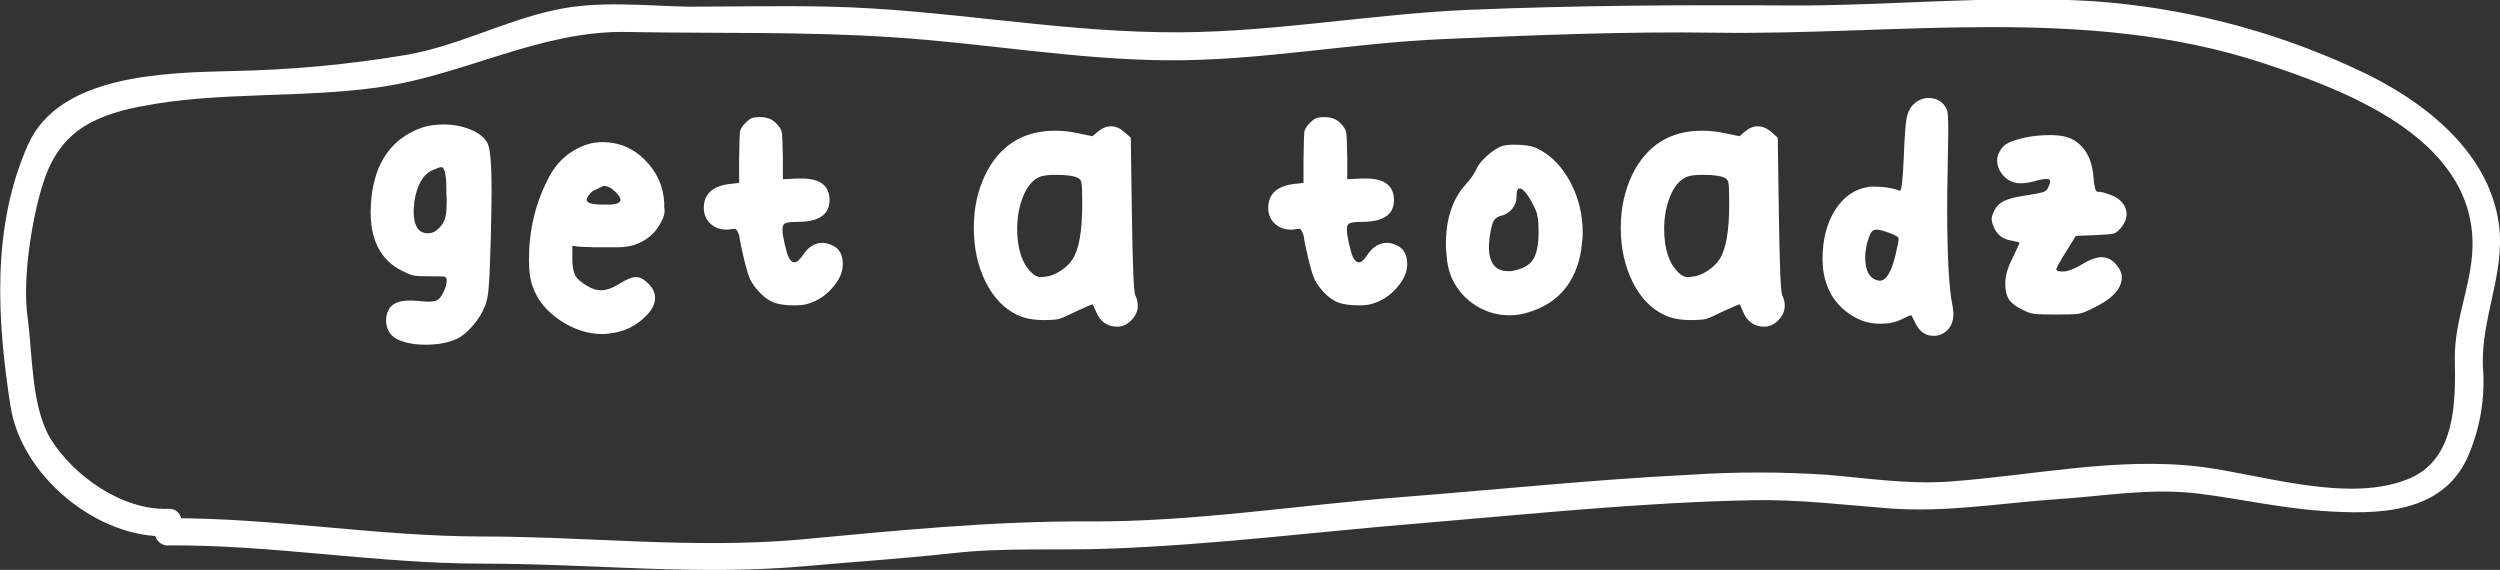 <svg width="272" height="62" viewBox="0 0 272 62" fill="none" xmlns="http://www.w3.org/2000/svg">
<rect x="0" y="0" width="272" height="62" fill="#333333" stroke="none"/>
<g clip-path="url(#clip0_8_19)">
<path d="M48.565 20.342C48.538 18.902 48.352 18.182 48.005 18.182C47.872 18.182 47.538 18.302 47.005 18.542C46.019 18.996 45.379 20.116 45.085 21.902C45.032 22.436 45.005 22.796 45.005 22.982C45.005 24.582 45.525 25.382 46.565 25.382C47.019 25.382 47.432 25.182 47.805 24.782C48.205 24.356 48.445 23.862 48.525 23.302C48.578 22.929 48.605 22.422 48.605 21.782C48.605 21.622 48.592 21.382 48.565 21.062C48.565 20.742 48.565 20.502 48.565 20.342ZM47.045 13.622C47.578 13.569 47.965 13.542 48.205 13.542C49.298 13.542 50.298 13.729 51.205 14.102C52.112 14.476 52.725 14.969 53.045 15.582C53.339 16.169 53.485 17.862 53.485 20.662C53.485 21.329 53.459 23.049 53.405 25.822C53.325 28.649 53.245 30.476 53.165 31.302C53.112 32.102 52.978 32.769 52.765 33.302C52.498 33.996 52.072 34.689 51.485 35.382C50.925 36.049 50.365 36.529 49.805 36.822C48.845 37.276 47.685 37.502 46.325 37.502C45.045 37.502 44.005 37.302 43.205 36.902C42.405 36.476 42.005 35.782 42.005 34.822C42.005 34.422 42.099 34.049 42.285 33.702C42.632 33.036 43.379 32.702 44.525 32.702C44.925 32.702 45.245 32.716 45.485 32.742C46.072 32.796 46.445 32.822 46.605 32.822C46.978 32.822 47.298 32.769 47.565 32.662C47.805 32.529 48.032 32.236 48.245 31.782C48.485 31.302 48.605 30.876 48.605 30.502C48.605 30.316 48.552 30.196 48.445 30.142C48.365 30.089 48.085 30.062 47.605 30.062H46.805C45.952 30.062 45.352 30.036 45.005 29.982C44.685 29.902 44.258 29.729 43.725 29.462C41.459 28.316 40.325 26.182 40.325 23.062C40.379 18.822 41.832 15.942 44.685 14.422C45.459 13.996 46.245 13.729 47.045 13.622ZM66.95 20.862C66.523 20.436 66.097 20.222 65.67 20.222L64.43 20.822C64.03 21.222 63.83 21.529 63.83 21.742C63.83 22.089 64.443 22.262 65.67 22.262H66.31C67.11 22.236 67.51 22.062 67.51 21.742C67.51 21.529 67.323 21.236 66.95 20.862ZM63.79 15.742C64.323 15.556 64.91 15.462 65.55 15.462C67.337 15.462 68.87 16.102 70.15 17.382C71.483 18.716 72.19 20.289 72.27 22.102C72.27 22.209 72.27 22.356 72.27 22.542C72.296 22.729 72.31 22.849 72.31 22.902C72.31 23.409 72.083 23.996 71.63 24.662C71.203 25.356 70.576 25.916 69.75 26.342C69.003 26.716 68.163 26.902 67.23 26.902H65.99C65.643 26.902 65.203 26.902 64.67 26.902C64.163 26.876 63.763 26.862 63.47 26.862C63.176 26.836 62.977 26.822 62.87 26.822L62.27 26.742V28.142C62.27 28.942 62.377 29.556 62.59 29.982C62.83 30.382 63.283 30.769 63.95 31.142C64.43 31.436 64.91 31.582 65.39 31.582C65.977 31.582 66.63 31.356 67.35 30.902C68.15 30.396 68.763 30.142 69.19 30.142C69.617 30.142 70.07 30.382 70.55 30.862C71.03 31.342 71.27 31.862 71.27 32.422C71.27 33.036 70.99 33.636 70.43 34.222C69.31 35.449 67.883 36.142 66.15 36.302C66.016 36.329 65.803 36.342 65.51 36.342C63.963 36.342 62.443 35.849 60.95 34.862C59.483 33.876 58.496 32.676 57.99 31.262C57.697 30.542 57.55 29.529 57.55 28.222C57.55 25.102 58.23 22.209 59.59 19.542C60.496 17.676 61.897 16.409 63.79 15.742ZM81.096 13.382C81.363 13.116 81.59 12.942 81.776 12.862C81.963 12.782 82.283 12.742 82.736 12.742C83.43 12.742 83.99 12.956 84.416 13.382C84.79 13.756 85.003 14.089 85.056 14.382C85.109 14.649 85.15 15.556 85.176 17.102V19.502L86.736 19.422H87.216C89.243 19.422 90.256 20.209 90.256 21.782C90.256 23.356 89.083 24.142 86.736 24.142C86.07 24.142 85.629 24.196 85.416 24.302C85.23 24.382 85.136 24.596 85.136 24.942C85.136 25.182 85.15 25.382 85.176 25.542C85.283 26.209 85.43 26.862 85.616 27.502C85.829 28.196 86.109 28.542 86.456 28.542C86.696 28.542 86.99 28.289 87.336 27.782C87.923 26.876 88.643 26.422 89.496 26.422C89.843 26.422 90.23 26.529 90.656 26.742C91.35 27.089 91.696 27.756 91.696 28.742C91.696 29.622 91.309 30.489 90.536 31.342C89.79 32.196 88.896 32.769 87.856 33.062C87.51 33.169 87.029 33.222 86.416 33.222C85.323 33.222 84.483 33.076 83.896 32.782C83.469 32.569 83.043 32.236 82.616 31.782C82.189 31.329 81.87 30.889 81.656 30.462C81.469 30.116 81.243 29.396 80.976 28.302C80.71 27.209 80.523 26.302 80.416 25.582C80.256 25.156 80.123 24.929 80.016 24.902C79.829 24.902 79.656 24.916 79.496 24.942C79.389 24.969 79.23 24.982 79.016 24.982C78.323 24.982 77.736 24.756 77.256 24.302C76.803 23.849 76.576 23.289 76.576 22.622C76.576 21.129 77.496 20.262 79.336 20.022L80.416 19.902V17.422C80.443 15.689 80.469 14.676 80.496 14.382C80.549 14.062 80.749 13.729 81.096 13.382ZM117.309 19.382C116.909 19.142 116.096 19.022 114.869 19.022C114.016 19.022 113.416 19.102 113.069 19.262C112.323 19.609 111.736 20.316 111.309 21.382C110.883 22.449 110.669 23.622 110.669 24.902C110.669 27.036 111.176 28.609 112.189 29.622C112.536 29.969 112.869 30.142 113.189 30.142C113.429 30.142 113.616 30.129 113.749 30.102C114.283 30.049 114.829 29.836 115.389 29.462C115.976 29.089 116.416 28.662 116.709 28.182C117.403 27.116 117.749 25.102 117.749 22.142C117.749 20.916 117.723 20.182 117.669 19.942C117.643 19.676 117.523 19.489 117.309 19.382ZM119.469 14.302C119.923 13.929 120.389 13.742 120.869 13.742C121.376 13.742 121.869 13.956 122.349 14.382L123.029 14.982L123.149 23.262C123.229 28.836 123.349 31.782 123.509 32.102C123.696 32.476 123.789 32.862 123.789 33.262C123.789 33.849 123.549 34.382 123.069 34.862C122.616 35.316 122.109 35.542 121.549 35.542C120.456 35.542 119.683 34.982 119.229 33.862C119.016 33.356 118.896 33.102 118.869 33.102C118.816 33.102 118.203 33.369 117.029 33.902C116.176 34.329 115.576 34.596 115.229 34.702C114.883 34.782 114.323 34.822 113.549 34.822C112.403 34.822 111.443 34.636 110.669 34.262C109.229 33.569 108.083 32.369 107.229 30.662C106.376 28.929 105.949 26.969 105.949 24.782C105.949 22.676 106.363 20.756 107.189 19.022C108.763 15.822 111.296 14.222 114.789 14.222C115.643 14.222 116.483 14.316 117.309 14.502L118.869 14.822L119.469 14.302ZM142.502 13.382C142.769 13.116 142.996 12.942 143.182 12.862C143.369 12.782 143.689 12.742 144.142 12.742C144.836 12.742 145.396 12.956 145.822 13.382C146.196 13.756 146.409 14.089 146.462 14.382C146.516 14.649 146.556 15.556 146.582 17.102V19.502L148.142 19.422H148.622C150.649 19.422 151.662 20.209 151.662 21.782C151.662 23.356 150.489 24.142 148.142 24.142C147.476 24.142 147.036 24.196 146.822 24.302C146.636 24.382 146.542 24.596 146.542 24.942C146.542 25.182 146.556 25.382 146.582 25.542C146.689 26.209 146.836 26.862 147.022 27.502C147.236 28.196 147.516 28.542 147.862 28.542C148.102 28.542 148.396 28.289 148.742 27.782C149.329 26.876 150.049 26.422 150.902 26.422C151.249 26.422 151.636 26.529 152.062 26.742C152.756 27.089 153.102 27.756 153.102 28.742C153.102 29.622 152.716 30.489 151.942 31.342C151.196 32.196 150.302 32.769 149.262 33.062C148.916 33.169 148.436 33.222 147.822 33.222C146.729 33.222 145.889 33.076 145.302 32.782C144.876 32.569 144.449 32.236 144.022 31.782C143.596 31.329 143.276 30.889 143.062 30.462C142.876 30.116 142.649 29.396 142.382 28.302C142.116 27.209 141.929 26.302 141.822 25.582C141.662 25.156 141.529 24.929 141.422 24.902C141.236 24.902 141.062 24.916 140.902 24.942C140.796 24.969 140.636 24.982 140.422 24.982C139.729 24.982 139.142 24.756 138.662 24.302C138.209 23.849 137.982 23.289 137.982 22.622C137.982 21.129 138.902 20.262 140.742 20.022L141.822 19.902V17.422C141.849 15.689 141.876 14.676 141.902 14.382C141.956 14.062 142.156 13.729 142.502 13.382ZM166.756 22.182C166.169 21.062 165.689 20.502 165.316 20.502C165.262 20.502 165.209 20.529 165.156 20.582C165.049 20.689 164.996 20.982 164.996 21.462C164.996 21.916 164.836 22.342 164.516 22.742C164.196 23.116 163.809 23.356 163.356 23.462C162.982 23.542 162.702 23.729 162.516 24.022C162.356 24.316 162.209 24.902 162.076 25.782C162.022 26.262 161.996 26.609 161.996 26.822C161.996 28.609 162.689 29.502 164.076 29.502H164.396C165.542 29.316 166.329 28.916 166.756 28.302C167.182 27.689 167.396 26.676 167.396 25.262C167.396 24.436 167.356 23.849 167.276 23.502C167.222 23.156 167.049 22.716 166.756 22.182ZM163.396 15.902C163.716 15.796 164.169 15.742 164.756 15.742C165.929 15.742 166.809 15.902 167.396 16.222C168.836 16.969 169.996 18.182 170.876 19.862C171.756 21.542 172.196 23.356 172.196 25.302C172.196 25.756 172.142 26.382 172.036 27.182C171.449 30.782 169.489 33.062 166.156 34.022C165.569 34.209 164.929 34.302 164.236 34.302C162.929 34.302 161.716 33.956 160.596 33.262C159.476 32.569 158.622 31.622 158.036 30.422C157.636 29.596 157.409 28.569 157.356 27.342C157.356 27.236 157.342 27.102 157.316 26.942C157.316 26.756 157.316 26.622 157.316 26.542C157.316 23.796 158.036 21.636 159.476 20.062C160.009 19.476 160.396 18.916 160.636 18.382C160.822 17.956 161.209 17.476 161.796 16.942C162.409 16.409 162.942 16.062 163.396 15.902ZM187.7 19.382C187.3 19.142 186.487 19.022 185.26 19.022C184.407 19.022 183.807 19.102 183.46 19.262C182.713 19.609 182.127 20.316 181.7 21.382C181.273 22.449 181.06 23.622 181.06 24.902C181.06 27.036 181.567 28.609 182.58 29.622C182.927 29.969 183.26 30.142 183.58 30.142C183.82 30.142 184.007 30.129 184.14 30.102C184.673 30.049 185.22 29.836 185.78 29.462C186.367 29.089 186.807 28.662 187.1 28.182C187.793 27.116 188.14 25.102 188.14 22.142C188.14 20.916 188.113 20.182 188.06 19.942C188.033 19.676 187.913 19.489 187.7 19.382ZM189.86 14.302C190.313 13.929 190.78 13.742 191.26 13.742C191.767 13.742 192.26 13.956 192.74 14.382L193.42 14.982L193.54 23.262C193.62 28.836 193.74 31.782 193.9 32.102C194.087 32.476 194.18 32.862 194.18 33.262C194.18 33.849 193.94 34.382 193.46 34.862C193.007 35.316 192.5 35.542 191.94 35.542C190.847 35.542 190.073 34.982 189.62 33.862C189.407 33.356 189.287 33.102 189.26 33.102C189.207 33.102 188.593 33.369 187.42 33.902C186.567 34.329 185.967 34.596 185.62 34.702C185.273 34.782 184.713 34.822 183.94 34.822C182.793 34.822 181.833 34.636 181.06 34.262C179.62 33.569 178.473 32.369 177.62 30.662C176.767 28.929 176.34 26.969 176.34 24.782C176.34 22.676 176.753 20.756 177.58 19.022C179.153 15.822 181.687 14.222 185.18 14.222C186.033 14.222 186.873 14.316 187.7 14.502L189.26 14.822L189.86 14.302ZM205.453 25.302C204.866 25.089 204.44 24.982 204.173 24.982C203.906 24.982 203.706 25.089 203.573 25.302C203.44 25.516 203.293 25.902 203.133 26.462C203 27.076 202.933 27.582 202.933 27.982C202.933 29.449 203.386 30.289 204.293 30.502C204.346 30.529 204.426 30.542 204.533 30.542C205.2 30.542 205.76 29.636 206.213 27.822C206.453 26.809 206.573 26.182 206.573 25.942C206.573 25.782 206.2 25.569 205.453 25.302ZM208.333 11.222C208.786 10.849 209.28 10.662 209.813 10.662C210.746 10.662 211.413 11.076 211.813 11.902C211.92 12.089 211.973 12.876 211.973 14.262C211.973 14.636 211.946 16.262 211.893 19.142C211.866 19.996 211.853 21.222 211.853 22.822C211.853 27.916 212.053 31.436 212.453 33.382C212.506 33.756 212.533 34.009 212.533 34.142C212.533 34.862 212.32 35.449 211.893 35.902C211.466 36.329 210.96 36.542 210.373 36.542C209.44 36.542 208.746 36.009 208.293 34.942C208.08 34.516 207.96 34.302 207.933 34.302C207.826 34.302 207.48 34.449 206.893 34.742C206.253 35.062 205.493 35.222 204.613 35.222C203.68 35.222 202.866 35.049 202.173 34.702C200.946 34.116 199.986 33.262 199.293 32.142C198.626 30.996 198.293 29.676 198.293 28.182C198.293 26.076 198.746 24.302 199.653 22.862C200.56 21.422 201.76 20.582 203.253 20.342C203.36 20.316 203.56 20.302 203.853 20.302C204.946 20.302 205.88 20.449 206.653 20.742H206.733C206.893 20.742 207.026 19.516 207.133 17.062C207.213 14.902 207.32 13.476 207.453 12.782C207.613 12.089 207.906 11.569 208.333 11.222ZM220.252 14.982C221.132 14.796 222.012 14.702 222.892 14.702H223.292C224.359 14.729 225.172 14.929 225.732 15.302C226.959 16.102 227.639 17.436 227.772 19.302C227.852 20.342 227.999 20.862 228.212 20.862C228.612 20.862 229.066 20.969 229.572 21.182C230.079 21.369 230.466 21.596 230.732 21.862C231.159 22.289 231.372 22.769 231.372 23.302C231.372 23.809 231.159 24.316 230.732 24.822C230.439 25.169 230.172 25.369 229.932 25.422C229.692 25.476 229.039 25.529 227.972 25.582L225.852 25.662L224.812 27.342C224.092 28.489 223.732 29.142 223.732 29.302C223.732 29.462 223.959 29.542 224.412 29.542C224.946 29.542 225.639 29.289 226.492 28.782C227.346 28.249 228.066 27.982 228.652 27.982C229.186 27.982 229.652 28.182 230.052 28.582C230.586 29.116 230.852 29.649 230.852 30.182C230.852 31.436 229.772 32.569 227.612 33.582C226.999 33.902 226.506 34.089 226.132 34.142C225.759 34.196 224.932 34.222 223.652 34.222C222.479 34.222 221.692 34.196 221.292 34.142C220.919 34.089 220.506 33.942 220.052 33.702C219.332 33.356 218.839 32.982 218.572 32.582C218.306 32.156 218.172 31.569 218.172 30.822C218.172 30.022 218.439 29.102 218.972 28.062C219.479 26.996 219.732 26.449 219.732 26.422C219.732 26.369 219.452 26.289 218.892 26.182C217.852 26.049 217.159 25.462 216.812 24.422C216.732 24.182 216.692 23.982 216.692 23.822C216.692 23.609 216.786 23.316 216.972 22.942C217.212 22.436 217.599 22.062 218.132 21.822C218.666 21.582 219.519 21.382 220.692 21.222C221.519 21.089 222.052 20.982 222.292 20.902C222.532 20.822 222.706 20.676 222.812 20.462C222.972 20.142 223.052 19.902 223.052 19.742C223.052 19.556 222.932 19.462 222.692 19.462C222.372 19.462 221.892 19.556 221.252 19.742C220.719 19.876 220.252 19.942 219.852 19.942C219.612 19.942 219.452 19.929 219.372 19.902C218.786 19.796 218.292 19.502 217.892 19.022C217.492 18.542 217.292 18.022 217.292 17.462C217.292 17.116 217.372 16.809 217.532 16.542C217.746 16.116 218.026 15.809 218.372 15.622C218.719 15.409 219.346 15.196 220.252 14.982Z" fill="white"/>
<path d="M18.314 59.336C29.733 59.266 41.062 61.324 52.511 61.324C64.4 61.324 75.889 62.666 87.798 61.583C93.092 61.105 98.416 60.767 103.7 60.181C109.354 59.555 114.709 59.903 120.373 59.704C131.962 59.306 143.601 57.805 155.16 56.88C166.979 55.886 178.788 54.654 190.647 54.425C195.721 54.316 200.655 54.942 205.659 55.32C211.663 55.767 217.618 54.753 223.593 54.326C228.897 53.998 233.881 53.053 239.225 53.709C243.698 54.266 248.102 55.27 252.615 55.588C258.62 56.006 265.625 55.946 268.447 49.813C269.835 46.691 270.417 43.274 270.139 39.872C269.928 34.643 272.55 29.752 271.9 24.544C270.849 16.213 263.153 10.567 256.068 7.386C247.149 3.279 237.552 0.82 227.746 0.129C216.617 -0.557 205.479 0.666 194.35 0.596C182.821 0.517 171.412 0.596 159.903 1.064C148.705 1.541 137.356 3.738 126.177 3.499C114.178 3.32 102.299 0.994 90.29 0.726C85.146 0.606 80.002 0.726 74.848 0.726C70.054 0.626 65.18 0.05 60.427 1.074C54.882 2.257 49.889 4.97 44.254 5.964C37.897 7.035 31.467 7.626 25.019 7.734C17.854 7.923 6.495 8.131 3.072 15.686C-0.931 24.633 -0.33 34.743 1.141 44.176C2.292 51.741 10.578 58.65 18.314 58.342C20.246 58.272 20.256 55.29 18.314 55.36C13.32 55.548 8.006 51.801 5.484 47.715C3.373 44.117 3.563 38.639 3.002 34.534C2.442 30.428 3.383 24.345 4.544 20.398C6.195 14.752 9.547 12.714 15.242 11.591C23.858 9.891 32.855 10.746 41.562 9.444C50.689 8.072 58.916 3.29 68.223 3.479C77.84 3.658 87.528 3.41 97.125 4.056C107.083 4.692 117.09 6.501 127.098 6.561C137.106 6.62 147.014 4.682 156.951 4.255C166.889 3.827 176.807 3.41 186.774 3.559C206.489 3.837 226.925 0.577 245.99 6.789C254.927 9.712 268.707 14.812 269.008 26.174C269.128 30.587 267.006 34.623 267.086 39.097C267.166 43.57 267.226 49.833 262.243 52.02C255.667 54.873 246.08 51.612 239.435 50.787C230.338 49.664 220.981 51.781 211.894 52.407C207.49 52.696 203.197 52.029 198.824 51.662C193.799 51.324 188.757 51.324 183.732 51.662C173.194 52.188 162.716 53.292 152.188 54.107C141.079 54.982 129.73 56.791 118.582 56.731C107.903 56.672 97.565 57.725 86.857 58.72C75.278 59.714 64.07 58.382 52.511 58.372C40.952 58.362 29.733 56.324 18.314 56.383C17.916 56.383 17.534 56.541 17.253 56.82C16.971 57.1 16.813 57.479 16.813 57.875C16.813 58.27 16.971 58.649 17.253 58.929C17.534 59.209 17.916 59.366 18.314 59.366V59.336Z" fill="white"/>
</g>
<defs>
<clipPath id="clip0_8_19">
<rect width="272" height="62" fill="white"/>
</clipPath>
</defs>
</svg>
